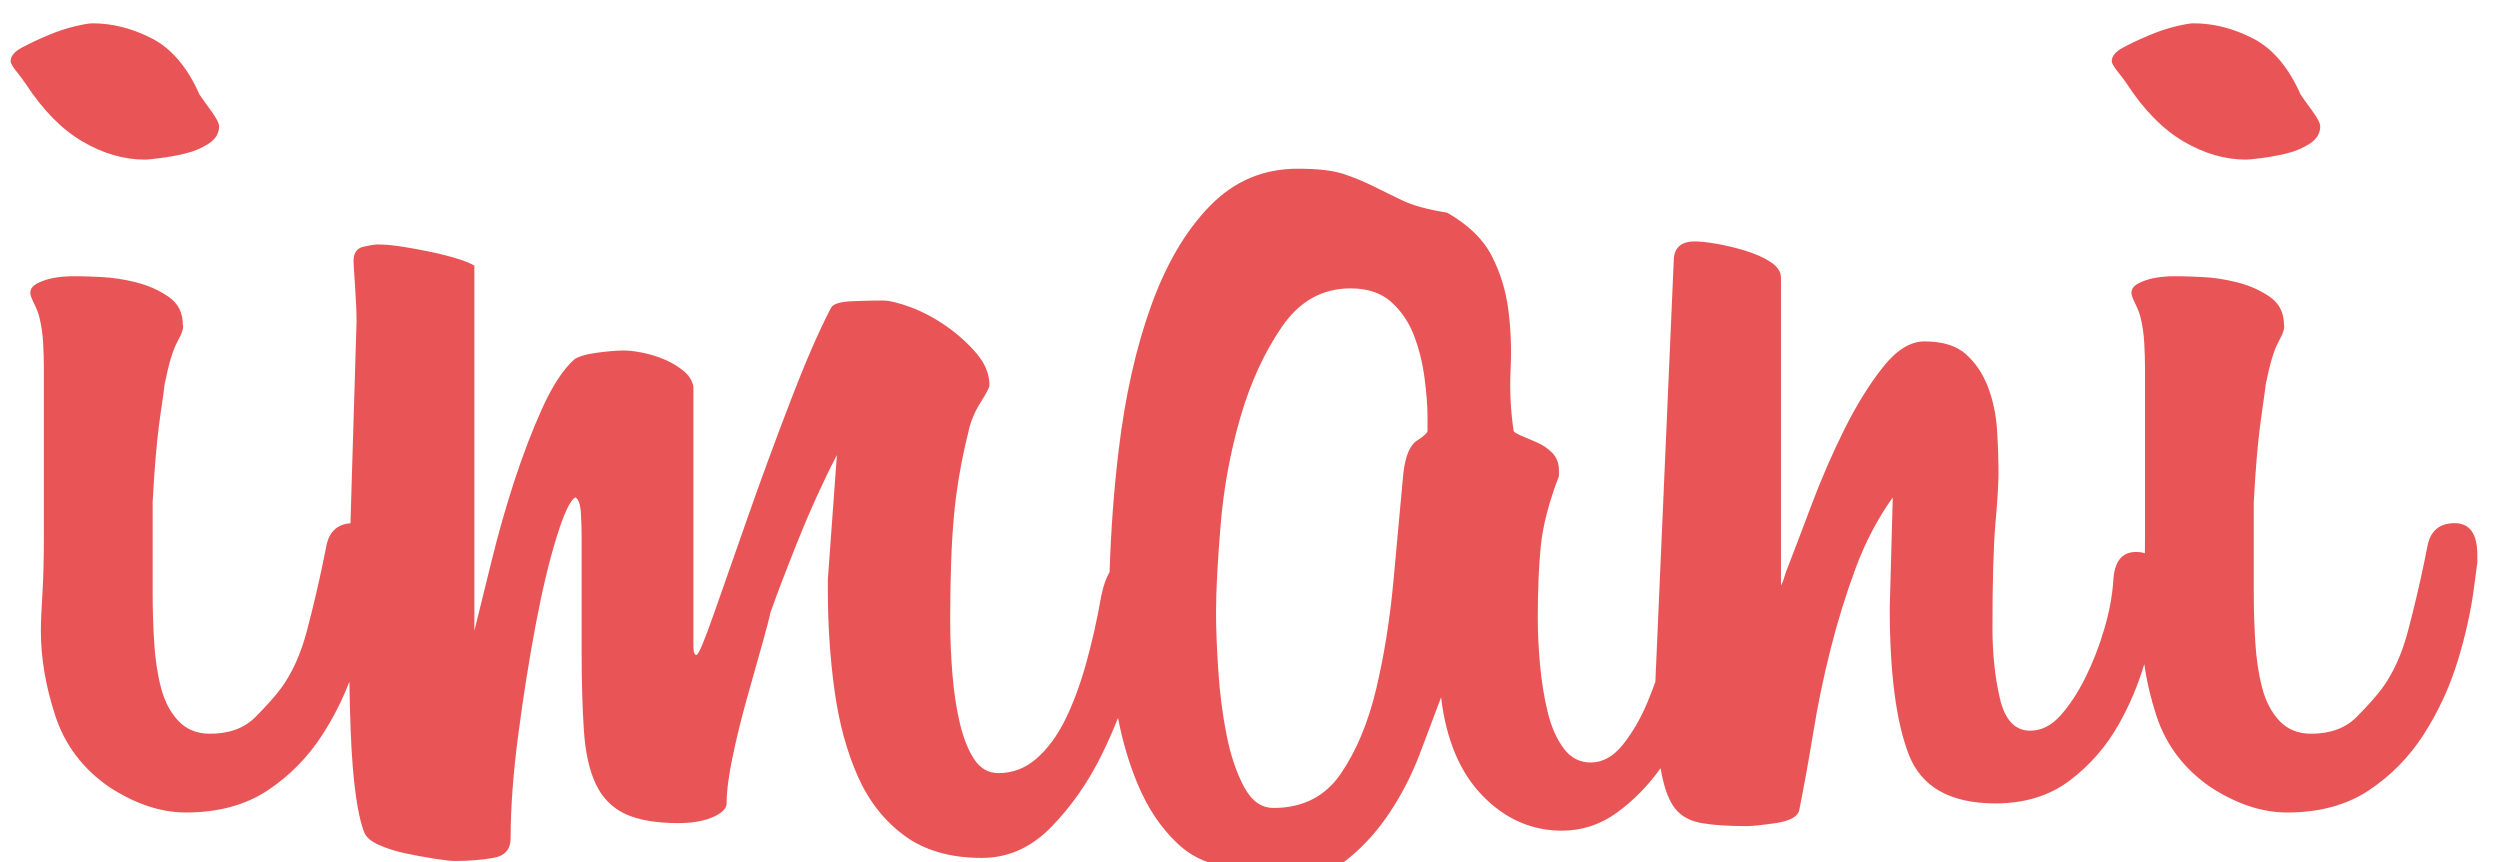 <?xml version="1.0" encoding="UTF-8"?>
<svg width="116px" height="40px" viewBox="0 0 116 40" version="1.1" xmlns="http://www.w3.org/2000/svg" xmlns:xlink="http://www.w3.org/1999/xlink">
    <!-- Generator: Sketch 52.2 (67145) - http://www.bohemiancoding.com/sketch -->
    <title>logo</title>
    <desc>Created with Sketch.</desc>
    <g id="logo" stroke="none" stroke-width="1" fill="none" fill-rule="evenodd">
        <path d="M77.052,35.644 C76.471,36.456 75.798,37.142 75.033,37.7 C74.262,38.262 73.409,38.543 72.475,38.543 C71.073,38.543 69.846,38.004 68.795,36.927 C67.744,35.849 67.101,34.326 66.867,32.358 C66.587,33.108 66.26,33.975 65.886,34.959 C65.512,35.943 65.045,36.856 64.484,37.7 C63.924,38.543 63.281,39.258 62.557,39.843 C61.833,40.429 60.98,40.722 59.999,40.722 C59.719,40.722 59.508,40.699 59.368,40.652 C59.228,40.605 59.076,40.546 58.913,40.476 C58.749,40.406 58.562,40.347 58.352,40.3 C58.142,40.253 57.85,40.23 57.476,40.23 C56.354,40.23 55.408,39.867 54.637,39.141 C53.866,38.414 53.247,37.489 52.78,36.364 C52.388,35.422 52.087,34.405 51.876,33.314 C51.654,33.874 51.407,34.434 51.133,34.994 C50.502,36.282 49.719,37.407 48.785,38.367 C47.85,39.328 46.776,39.808 45.561,39.808 C44.112,39.808 42.921,39.469 41.986,38.789 C41.052,38.11 40.328,37.196 39.814,36.048 C39.3,34.9 38.937,33.576 38.727,32.077 C38.517,30.577 38.412,29.008 38.412,27.368 L38.412,26.876 L38.832,21.112 C38.178,22.377 37.571,23.713 37.01,25.119 C36.449,26.524 36.029,27.625 35.748,28.422 C35.702,28.656 35.573,29.148 35.363,29.898 C35.153,30.648 34.919,31.479 34.662,32.393 C34.405,33.307 34.183,34.209 33.996,35.099 C33.809,35.989 33.716,36.716 33.716,37.278 C33.716,37.512 33.506,37.723 33.085,37.911 C32.665,38.098 32.127,38.192 31.473,38.192 C30.445,38.192 29.627,38.051 29.02,37.77 C28.413,37.489 27.957,37.032 27.653,36.399 C27.35,35.767 27.163,34.935 27.093,33.904 C27.023,32.873 26.987,31.632 26.987,30.179 L26.987,24.908 C26.987,24.533 26.976,24.158 26.952,23.783 C26.929,23.408 26.847,23.174 26.707,23.08 C26.474,23.174 26.181,23.783 25.831,24.908 C25.481,26.032 25.154,27.403 24.85,29.019 C24.546,30.636 24.277,32.335 24.044,34.115 C23.81,35.896 23.693,37.489 23.693,38.895 C23.693,39.41 23.425,39.715 22.887,39.808 C22.35,39.902 21.754,39.949 21.1,39.949 C20.913,39.949 20.598,39.914 20.154,39.843 C19.71,39.773 19.266,39.691 18.822,39.597 C18.378,39.504 17.97,39.375 17.596,39.211 C17.222,39.047 16.988,38.848 16.895,38.613 C16.661,38.004 16.486,36.997 16.369,35.591 C16.289,34.632 16.237,33.312 16.212,31.632 C15.878,32.492 15.464,33.308 14.967,34.08 C14.29,35.134 13.437,36.001 12.409,36.681 C11.381,37.36 10.12,37.7 8.624,37.7 C7.456,37.7 6.265,37.301 5.05,36.505 C3.835,35.661 3.006,34.56 2.562,33.201 C2.118,31.843 1.896,30.531 1.896,29.265 C1.896,28.891 1.919,28.328 1.966,27.579 C2.013,26.829 2.036,25.915 2.036,24.837 L2.036,17.106 C2.036,16.731 2.025,16.333 2.001,15.911 C1.978,15.489 1.919,15.091 1.826,14.716 C1.779,14.529 1.697,14.318 1.581,14.084 C1.464,13.849 1.405,13.685 1.405,13.592 C1.405,13.404 1.522,13.252 1.756,13.135 C1.99,13.018 2.246,12.936 2.527,12.889 C2.807,12.842 3.076,12.819 3.333,12.819 L3.718,12.819 C3.859,12.819 4.186,12.83 4.7,12.854 C5.214,12.877 5.751,12.959 6.312,13.1 C6.872,13.24 7.375,13.463 7.818,13.767 C8.262,14.072 8.484,14.505 8.484,15.068 C8.531,15.208 8.449,15.466 8.239,15.841 C8.029,16.216 7.83,16.872 7.643,17.809 C7.597,18.184 7.55,18.523 7.503,18.828 C7.456,19.133 7.41,19.472 7.363,19.847 C7.316,20.222 7.269,20.679 7.223,21.218 C7.176,21.757 7.129,22.448 7.083,23.291 L7.083,27.508 C7.083,28.258 7.106,29.019 7.153,29.793 C7.199,30.566 7.304,31.269 7.468,31.901 C7.632,32.534 7.9,33.049 8.274,33.447 C8.648,33.846 9.138,34.045 9.746,34.045 C10.634,34.045 11.335,33.787 11.849,33.272 C12.363,32.756 12.76,32.311 13.04,31.936 C13.554,31.233 13.951,30.355 14.232,29.301 C14.512,28.246 14.769,27.157 15.002,26.032 L15.143,25.329 C15.273,24.675 15.647,24.325 16.263,24.28 C16.274,23.867 16.286,23.443 16.299,23.01 C16.369,20.714 16.451,18.02 16.544,14.927 C16.544,14.505 16.521,13.955 16.474,13.275 C16.428,12.596 16.404,12.209 16.404,12.116 C16.404,11.741 16.556,11.518 16.86,11.448 C17.164,11.378 17.385,11.343 17.526,11.343 C17.853,11.343 18.238,11.378 18.682,11.448 C19.126,11.518 19.57,11.6 20.014,11.694 C20.458,11.788 20.866,11.893 21.24,12.01 C21.614,12.127 21.871,12.233 22.011,12.327 L22.011,29.265 C22.245,28.328 22.514,27.239 22.817,25.997 C23.121,24.755 23.471,23.525 23.869,22.307 C24.266,21.089 24.698,19.964 25.165,18.933 C25.632,17.903 26.123,17.153 26.637,16.684 C26.824,16.544 27.174,16.438 27.688,16.368 C28.202,16.298 28.623,16.263 28.95,16.263 C29.184,16.263 29.476,16.298 29.826,16.368 C30.176,16.438 30.515,16.544 30.842,16.684 C31.169,16.825 31.461,17.001 31.718,17.211 C31.975,17.422 32.127,17.668 32.174,17.949 L32.174,29.968 C32.174,30.249 32.221,30.39 32.314,30.39 C32.408,30.39 32.676,29.757 33.12,28.492 C33.564,27.227 34.09,25.728 34.697,23.994 C35.305,22.26 35.959,20.48 36.66,18.652 C37.36,16.825 37.991,15.372 38.552,14.295 C38.645,14.107 38.961,14.002 39.498,13.978 C40.036,13.955 40.514,13.943 40.935,13.943 C41.262,13.943 41.706,14.049 42.267,14.259 C42.827,14.47 43.376,14.763 43.914,15.138 C44.451,15.513 44.918,15.935 45.315,16.403 C45.713,16.872 45.911,17.364 45.911,17.879 C45.911,17.973 45.771,18.242 45.491,18.687 C45.21,19.133 45.023,19.589 44.93,20.058 C44.603,21.37 44.381,22.659 44.264,23.924 C44.147,25.189 44.089,26.805 44.089,28.773 C44.089,29.617 44.124,30.46 44.194,31.304 C44.264,32.147 44.381,32.909 44.544,33.588 C44.708,34.267 44.93,34.818 45.21,35.24 C45.491,35.661 45.864,35.872 46.332,35.872 C46.986,35.872 47.57,35.65 48.084,35.205 C48.598,34.759 49.042,34.162 49.416,33.412 C49.789,32.663 50.116,31.784 50.397,30.777 C50.677,29.769 50.911,28.727 51.098,27.649 C51.195,27.182 51.324,26.812 51.485,26.539 C51.547,24.588 51.687,22.709 51.904,20.901 C52.207,18.371 52.71,16.134 53.411,14.189 C54.111,12.245 55.023,10.698 56.144,9.55 C57.265,8.402 58.62,7.828 60.209,7.828 C61.144,7.828 61.856,7.91 62.347,8.074 C62.837,8.238 63.293,8.426 63.714,8.637 C64.134,8.847 64.59,9.07 65.08,9.304 C65.571,9.539 66.26,9.726 67.148,9.867 C68.129,10.429 68.818,11.097 69.215,11.87 C69.613,12.643 69.87,13.475 69.986,14.365 C70.103,15.255 70.138,16.181 70.092,17.141 C70.045,18.102 70.092,19.051 70.232,19.988 C70.232,20.035 70.337,20.105 70.547,20.199 C70.757,20.292 71.003,20.398 71.283,20.515 C71.563,20.632 71.809,20.796 72.019,21.007 C72.229,21.218 72.334,21.487 72.334,21.815 L72.334,22.096 C71.867,23.315 71.587,24.392 71.493,25.329 C71.4,26.267 71.353,27.391 71.353,28.703 C71.353,29.359 71.388,30.074 71.458,30.847 C71.528,31.62 71.645,32.346 71.809,33.026 C71.972,33.705 72.218,34.267 72.545,34.713 C72.872,35.158 73.292,35.38 73.806,35.38 C74.367,35.38 74.869,35.099 75.313,34.537 C75.757,33.975 76.131,33.33 76.434,32.604 C76.568,32.284 76.693,31.961 76.809,31.636 L77.661,12.116 C77.661,11.507 77.988,11.202 78.642,11.202 C78.876,11.202 79.203,11.237 79.623,11.307 C80.044,11.378 80.488,11.483 80.955,11.624 C81.422,11.764 81.82,11.94 82.147,12.151 C82.474,12.362 82.637,12.608 82.637,12.889 L82.637,27.157 C82.684,27.11 82.754,26.923 82.848,26.595 C83.175,25.751 83.572,24.709 84.039,23.467 C84.506,22.225 85.02,21.042 85.581,19.917 C86.142,18.793 86.737,17.832 87.368,17.036 C87.999,16.239 88.641,15.841 89.296,15.841 C90.137,15.841 90.779,16.04 91.223,16.438 C91.667,16.837 92.006,17.34 92.239,17.949 C92.473,18.559 92.613,19.215 92.66,19.917 C92.707,20.62 92.73,21.3 92.73,21.956 C92.73,22.424 92.683,23.197 92.59,24.275 C92.496,25.353 92.45,26.969 92.45,29.125 C92.45,30.343 92.566,31.444 92.8,32.428 C93.034,33.412 93.501,33.904 94.202,33.904 C94.716,33.904 95.183,33.67 95.603,33.201 C96.024,32.733 96.409,32.147 96.76,31.444 C97.11,30.741 97.402,29.992 97.636,29.195 C97.87,28.399 98.01,27.649 98.057,26.946 C98.103,26.056 98.454,25.611 99.108,25.611 C99.266,25.611 99.405,25.631 99.523,25.67 C99.527,25.405 99.528,25.127 99.528,24.837 L99.528,17.106 C99.528,16.731 99.517,16.333 99.493,15.911 C99.47,15.489 99.412,15.091 99.318,14.716 C99.271,14.529 99.19,14.318 99.073,14.084 C98.956,13.849 98.898,13.685 98.898,13.592 C98.898,13.404 99.014,13.252 99.248,13.135 C99.482,13.018 99.739,12.936 100.019,12.889 C100.299,12.842 100.568,12.819 100.825,12.819 L101.211,12.819 C101.351,12.819 101.678,12.83 102.192,12.854 C102.706,12.877 103.243,12.959 103.804,13.1 C104.364,13.24 104.867,13.463 105.311,13.767 C105.755,14.072 105.976,14.505 105.976,15.068 C106.023,15.208 105.941,15.466 105.731,15.841 C105.521,16.216 105.322,16.872 105.135,17.809 C105.089,18.184 105.042,18.523 104.995,18.828 C104.949,19.133 104.902,19.472 104.855,19.847 C104.808,20.222 104.762,20.679 104.715,21.218 C104.668,21.757 104.621,22.448 104.575,23.291 L104.575,27.508 C104.575,28.258 104.598,29.019 104.645,29.793 C104.692,30.566 104.797,31.269 104.96,31.901 C105.124,32.534 105.392,33.049 105.766,33.447 C106.14,33.846 106.631,34.045 107.238,34.045 C108.126,34.045 108.827,33.787 109.341,33.272 C109.855,32.756 110.252,32.311 110.532,31.936 C111.046,31.233 111.443,30.355 111.724,29.301 C112.004,28.246 112.261,27.157 112.495,26.032 L112.635,25.329 C112.775,24.627 113.196,24.275 113.896,24.275 C114.597,24.275 114.948,24.767 114.948,25.751 L114.948,26.103 L114.808,27.157 C114.667,28.281 114.41,29.453 114.037,30.671 C113.663,31.889 113.137,33.026 112.46,34.08 C111.782,35.134 110.929,36.001 109.901,36.681 C108.873,37.36 107.612,37.7 106.117,37.7 C104.949,37.7 103.757,37.301 102.542,36.505 C101.327,35.661 100.498,34.56 100.054,33.201 C99.789,32.389 99.603,31.593 99.496,30.814 C99.201,31.802 98.803,32.739 98.302,33.623 C97.718,34.654 96.959,35.521 96.024,36.224 C95.09,36.927 93.945,37.278 92.59,37.278 C90.487,37.278 89.144,36.517 88.56,34.994 C87.976,33.471 87.684,31.21 87.684,28.211 L87.824,23.08 C87.123,24.064 86.55,25.154 86.107,26.349 C85.663,27.543 85.277,28.785 84.95,30.074 C84.623,31.362 84.354,32.651 84.144,33.939 C83.934,35.228 83.712,36.458 83.478,37.629 C83.385,37.911 83.023,38.098 82.392,38.192 C81.761,38.285 81.306,38.332 81.025,38.332 C80.184,38.332 79.495,38.285 78.958,38.192 C78.42,38.098 78.011,37.875 77.731,37.524 C77.451,37.173 77.24,36.634 77.1,35.907 C77.084,35.823 77.068,35.735 77.052,35.644 Z M66.237,19.355 C66.237,18.84 66.19,18.231 66.097,17.528 C66.003,16.825 65.84,16.169 65.606,15.56 C65.372,14.951 65.022,14.435 64.555,14.013 C64.087,13.592 63.457,13.381 62.662,13.381 C61.354,13.381 60.291,13.978 59.473,15.173 C58.656,16.368 58.013,17.774 57.546,19.39 C57.079,21.007 56.775,22.67 56.635,24.381 C56.494,26.091 56.424,27.438 56.424,28.422 C56.424,29.172 56.459,30.074 56.53,31.128 C56.6,32.182 56.728,33.178 56.915,34.115 C57.102,35.052 57.371,35.849 57.721,36.505 C58.071,37.161 58.527,37.489 59.088,37.489 C60.443,37.489 61.482,36.962 62.207,35.907 C62.931,34.853 63.48,33.541 63.854,31.971 C64.228,30.402 64.496,28.715 64.66,26.911 C64.823,25.107 64.975,23.455 65.115,21.956 C65.209,21.159 65.419,20.655 65.746,20.445 C66.073,20.234 66.237,20.081 66.237,19.988 L66.237,19.355 Z M10.166,5.86 C10.166,6.188 10.003,6.458 9.676,6.669 C9.349,6.879 8.987,7.032 8.589,7.125 C8.192,7.219 7.807,7.289 7.433,7.336 C7.059,7.383 6.826,7.407 6.732,7.407 C5.751,7.407 4.781,7.125 3.823,6.563 C2.866,6.001 1.99,5.111 1.195,3.892 C1.102,3.752 0.962,3.564 0.775,3.33 C0.588,3.096 0.494,2.932 0.494,2.838 C0.494,2.604 0.67,2.393 1.02,2.205 C1.37,2.018 1.768,1.831 2.211,1.643 C2.655,1.456 3.076,1.315 3.473,1.221 C3.87,1.128 4.139,1.081 4.279,1.081 C5.214,1.081 6.136,1.315 7.048,1.784 C7.959,2.252 8.695,3.119 9.255,4.384 C9.349,4.525 9.524,4.771 9.781,5.122 C10.038,5.474 10.166,5.72 10.166,5.86 Z M107.659,5.86 C107.659,6.188 107.495,6.458 107.168,6.669 C106.841,6.879 106.479,7.032 106.082,7.125 C105.684,7.219 105.299,7.289 104.925,7.336 C104.551,7.383 104.318,7.407 104.224,7.407 C103.243,7.407 102.274,7.125 101.316,6.563 C100.358,6.001 99.482,5.111 98.687,3.892 C98.594,3.752 98.454,3.564 98.267,3.33 C98.08,3.096 97.986,2.932 97.986,2.838 C97.986,2.604 98.162,2.393 98.512,2.205 C98.863,2.018 99.26,1.831 99.704,1.643 C100.148,1.456 100.568,1.315 100.965,1.221 C101.362,1.128 101.631,1.081 101.771,1.081 C102.706,1.081 103.629,1.315 104.54,1.784 C105.451,2.252 106.187,3.119 106.747,4.384 C106.841,4.525 107.016,4.771 107.273,5.122 C107.53,5.474 107.659,5.72 107.659,5.86 Z" id="imaniLogo" fill="#E95556"></path>
    </g>
</svg>
